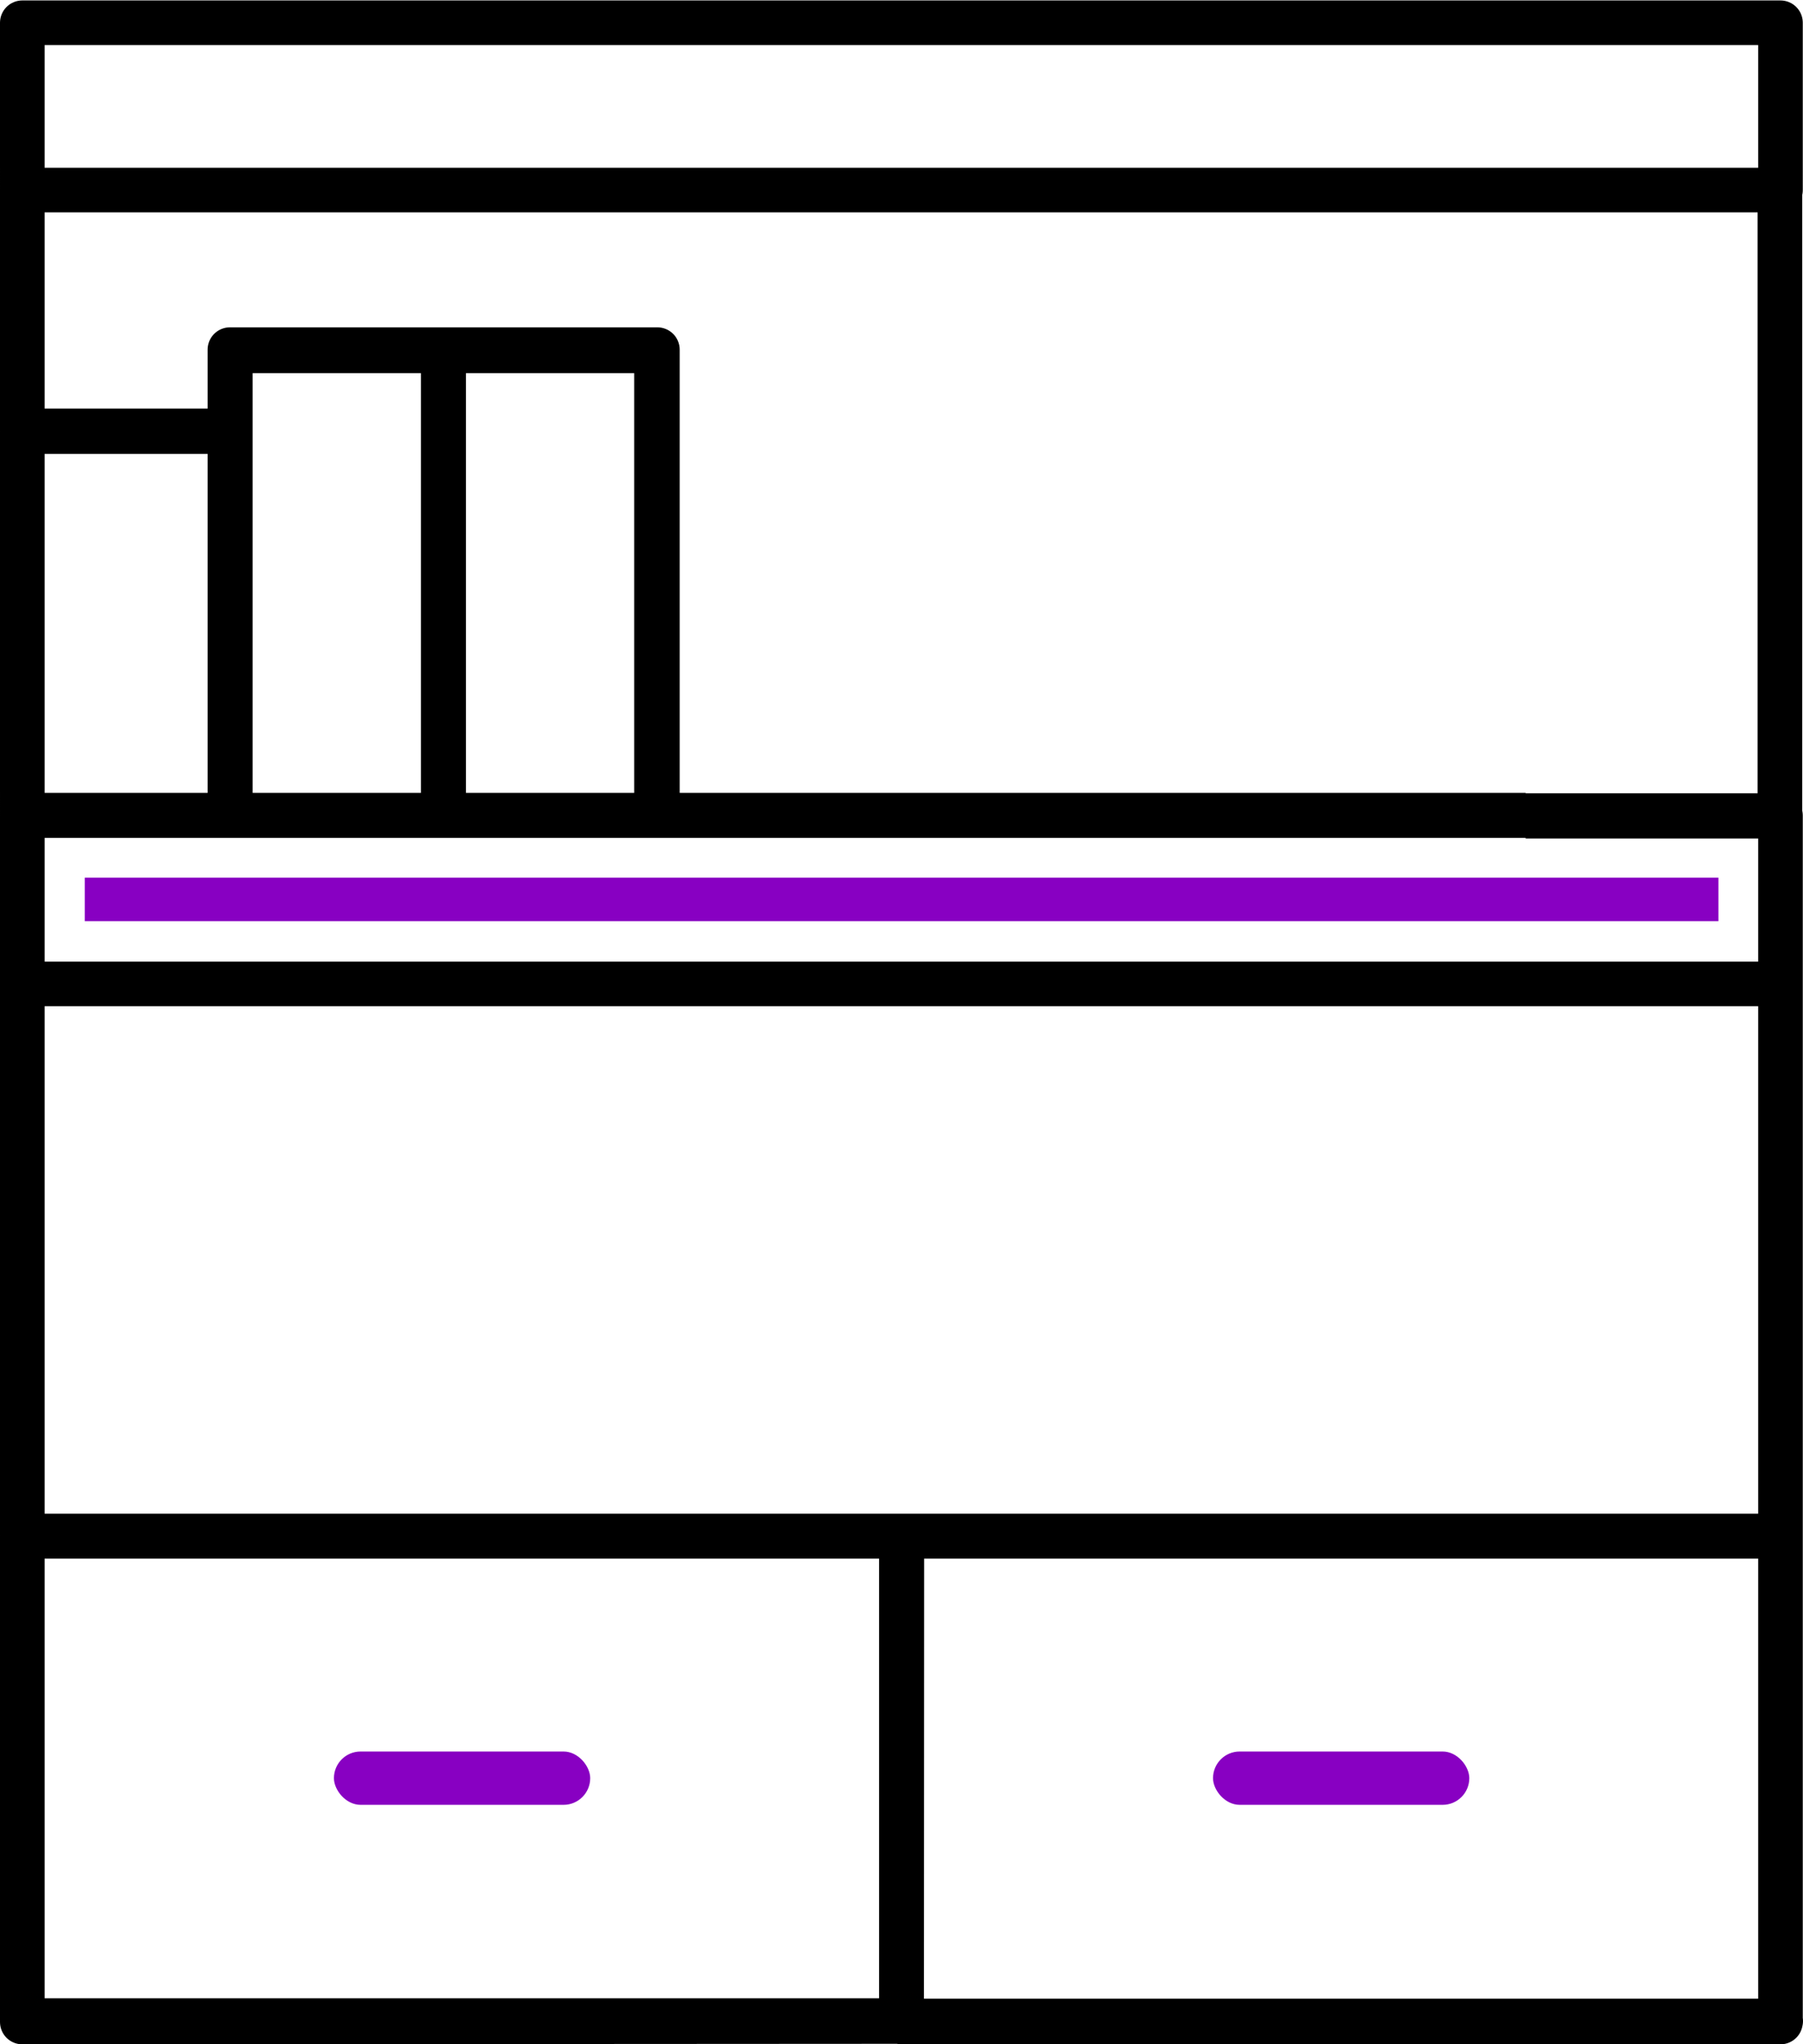 <svg xmlns="http://www.w3.org/2000/svg" width="40.425" height="45.833" viewBox="0 0 40.425 45.833">
    <defs>
        <style>
            .prefix__cls-2{fill:#8800c2}
        </style>
    </defs>
    <g id="prefix__Layer_2" data-name="Layer 2" transform="translate(-.5 -13.19)">
        <g id="prefix__Layer_1" data-name="Layer 1" transform="translate(1 13.69)">
            <path id="prefix__Path_732" d="M1 58.523l39.425-.023H1zm19.715 0H40.42V47.634h-19.7zM1 58.491h19.71V47.634H1zm0-10.866h39.42V35.249H1zm0-12.376h39.42v-3.774H1zm33.707-3.76h5.7V17.451H1v5.4h4.655v-1.822h9.584v10.437h13.923m0 0h5.545m-24.26 0h4.773v-10.41h-4.773zm-4.783 0h4.774v-10.41H5.664zm-4.664 0h4.655v-8.6H1zm0-14.015h39.42V13.7H1zm29.622-3.76zm-4.783 0zm-4.76 0z" data-name="Path 732" transform="translate(-1 -13.69)" style="fill:none;stroke:#000;stroke-linejoin:round"/>
            <rect id="prefix__Rectangle_119" width="5.746" height="1.196" class="prefix__cls-2" data-name="Rectangle 119" rx=".598" transform="translate(6.987 38.768)"/>
            <rect id="prefix__Rectangle_120" width="5.746" height="1.196" class="prefix__cls-2" data-name="Rectangle 120" rx=".598" transform="translate(26.697 38.768)"/>
            <path id="prefix__Rectangle_121" d="M0 0H0.977V36.627H0z" class="prefix__cls-2" data-name="Rectangle 121" transform="rotate(90 9.426 28.602)"/>
        </g>
    </g>
</svg>

